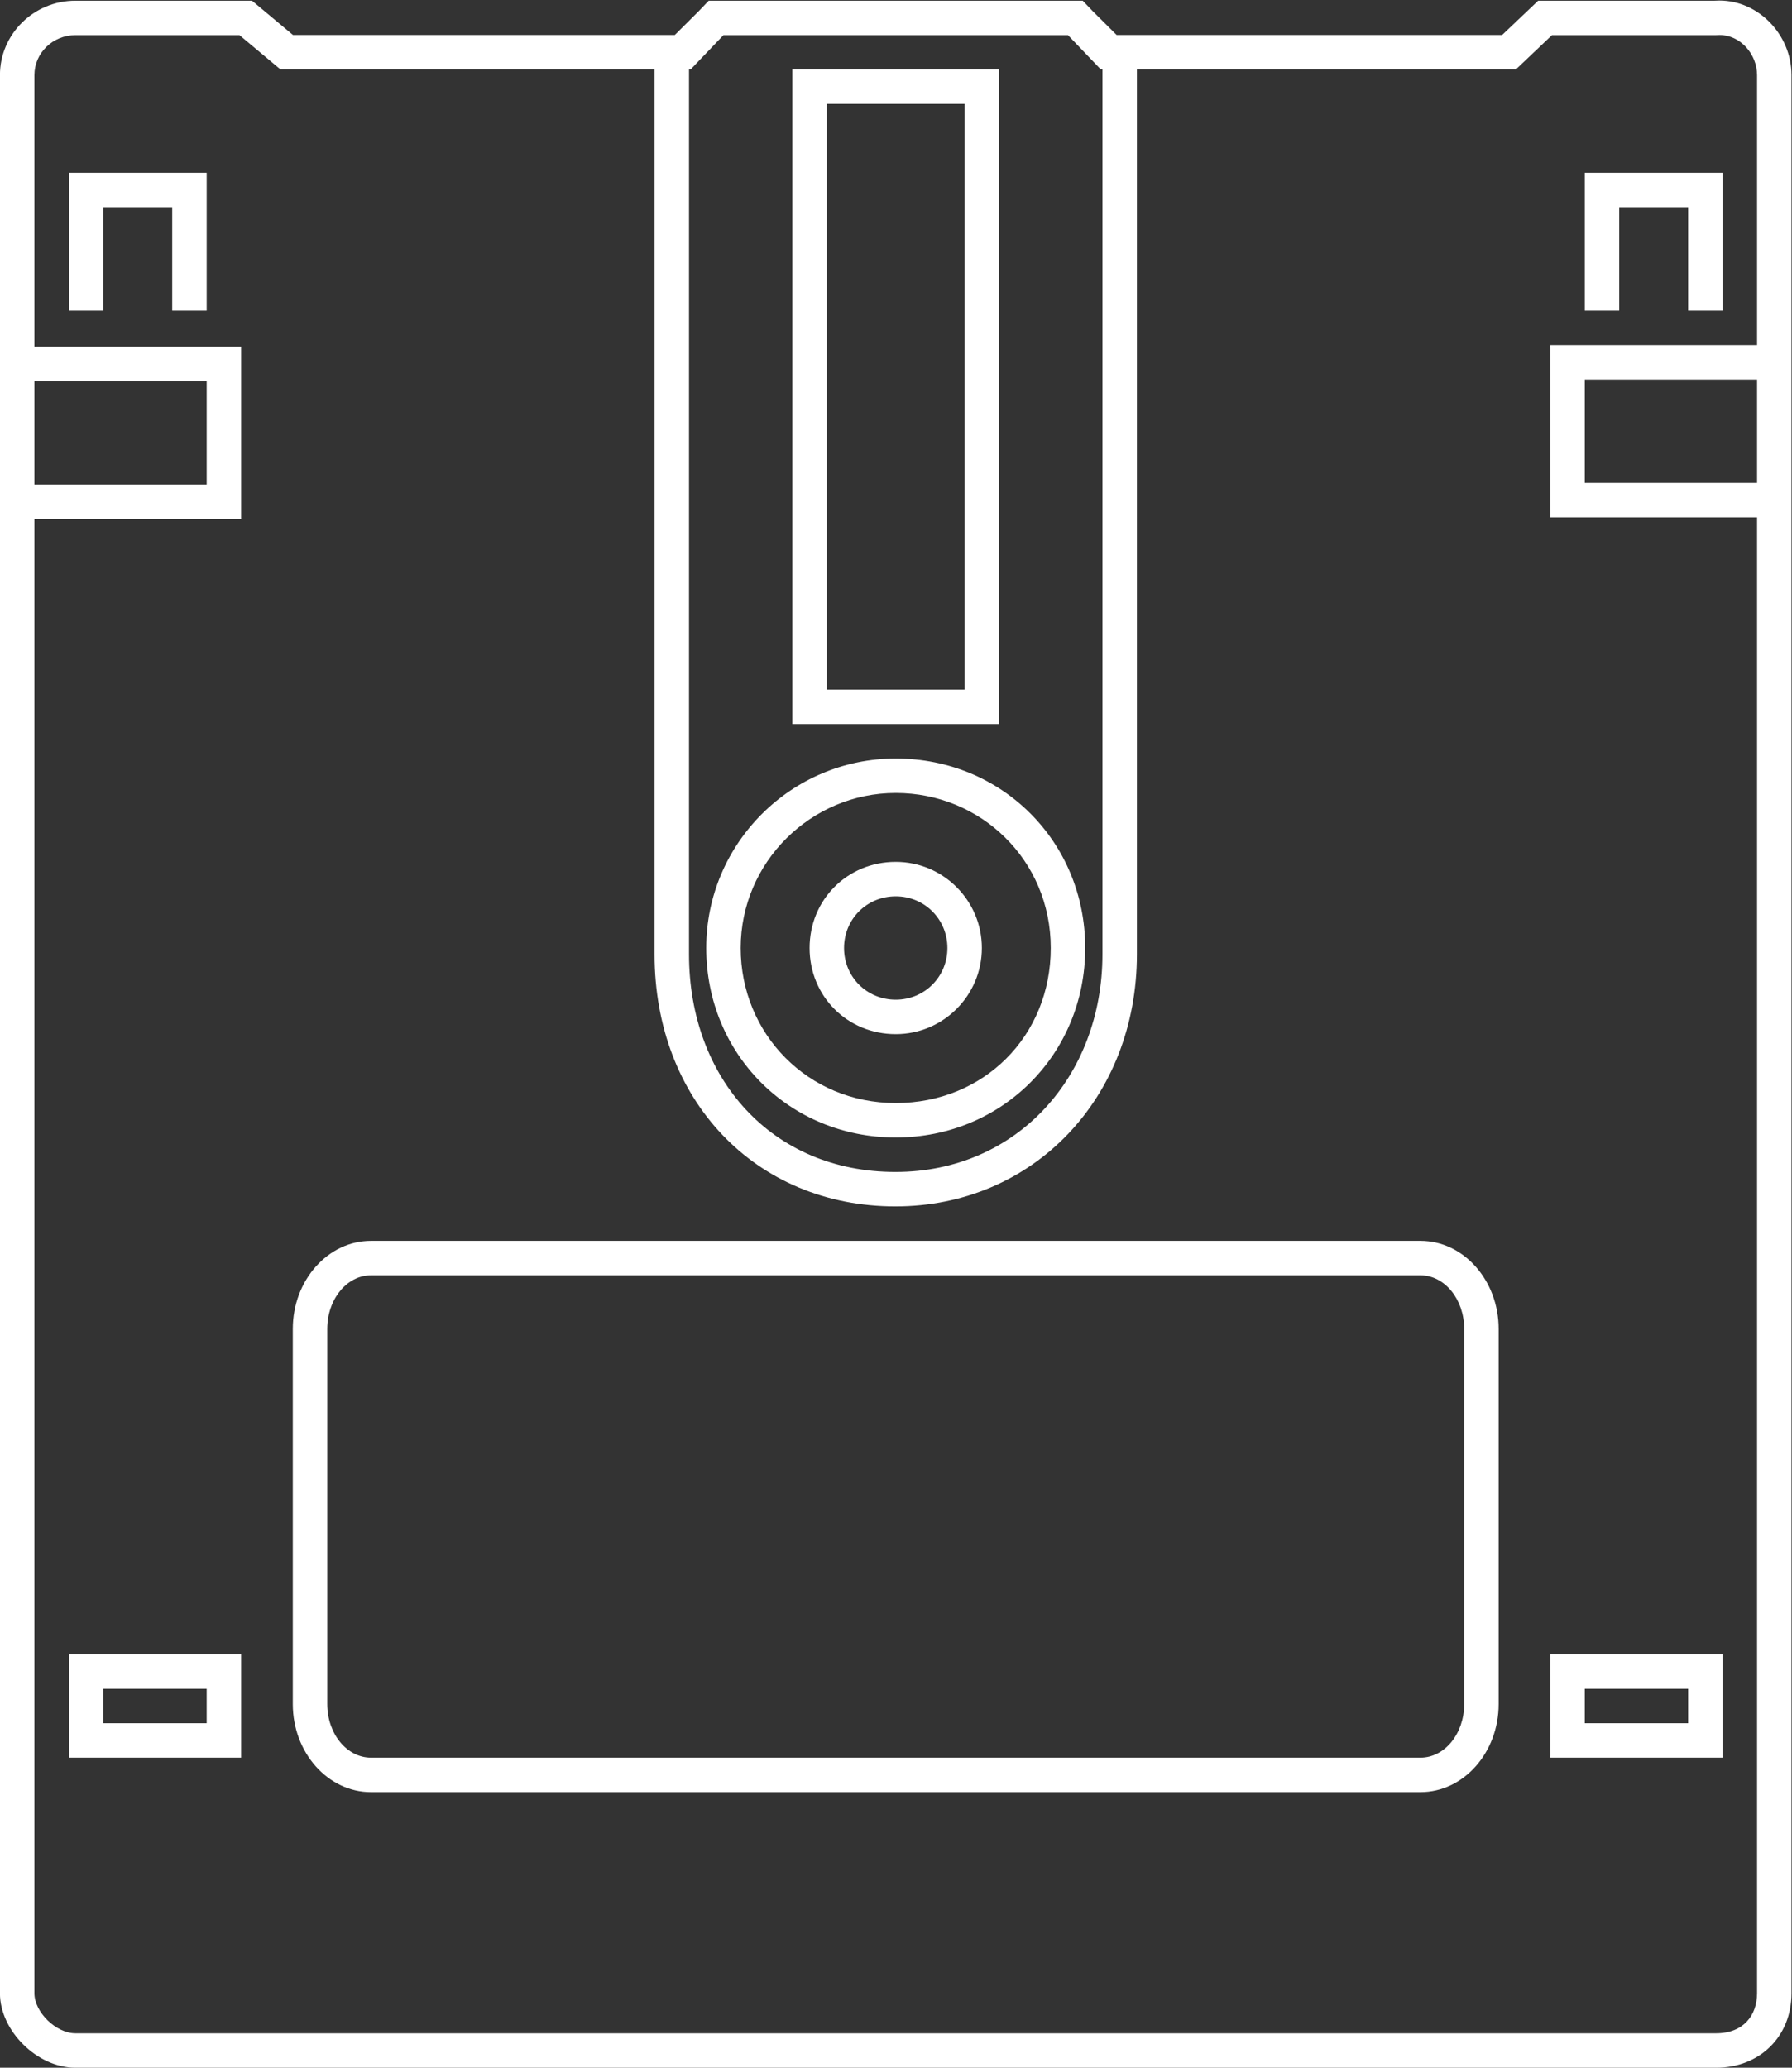 <?xml version="1.0" encoding="UTF-8" standalone="no"?>
<svg
   xmlns:dc="http://purl.org/dc/elements/1.1/"
   xmlns:cc="http://creativecommons.org/ns#"
   xmlns:rdf="http://www.w3.org/1999/02/22-rdf-syntax-ns#"
   xmlns:svg="http://www.w3.org/2000/svg"
   xmlns="http://www.w3.org/2000/svg"
   viewBox="0 0 277.333 320"
   height="320"
   width="277.333"
   xml:space="preserve"
   id="svg2"
   version="1.1"><rect x="0" y="0" width="277.333" height="320" fill="#333333" stroke="none"/><defs
     id="defs6"><clipPath
       id="clipPath18"
       clipPathUnits="userSpaceOnUse"><path
         id="path16"
         d="M 0,256 H 256 V 0 H 0 Z" /></clipPath></defs><g
     transform="matrix(1.333,0,0,-1.333,-32,330.667)"
     id="g10"><g
       id="g12"><g
         clip-path="url(#clipPath18)"
         id="g14"><g
           transform="translate(208,208)"
           id="g20"><path
             id="path22"
             style="fill:#ffffff;fill-opacity:1;fill-rule:nonzero;stroke:none"
             d="m 0,0 h -4 v -4 -12 -4 h 4 20 v -171.36 c 0,-2.551 -1.574,-4.64 -4.762,-4.64 h -190.476 c -2.245,0 -4.762,2.452 -4.762,4.64 v 171.171 h 20 4 v 4 12 4 h -4 -20 v 31.53 c 0,2.566 2.128,4.64 4.762,4.64 h 19.048 L -151.429,32 H -108 V -70.73 c 0,-16.96 11.76,-29.27 27.962,-29.27 15.984,0 28.038,12.583 28.038,29.27 V 32 h 44 l 4.19,3.981 H 15.238 C 15.371,35.994 15.502,36 15.632,36 18.069,36 20,33.777 20,31.341 V 0 Z M 20,-16 H 0 v 12 h 20 z m -200,11.811 h 20 v -12 h -20 z M -104,32 h 0.19 l 3.81,3.981 h 40 L -56.19,32 H -56 V -70.73 C -56,-84.854 -65.914,-96 -80.038,-96 -94.401,-96 -104,-85.094 -104,-70.73 Z m 119.632,8 c -0.185,0 -0.37,-0.006 -0.555,-0.019 H -3.81 -5.406 L -6.564,38.881 -9.597,36 h -44.752 l -2.797,2.784 -1.145,1.197 h -0.058 -1.651 -40 -1.651 -0.057 l -1.145,-1.196 -2.798,-2.785 h -44.326 l -3.648,3.05 -1.114,0.931 h -1.451 -19.048 c -4.831,0 -8.762,-3.876 -8.762,-8.64 v -31.53 -4 -12 -4 -171.171 c 0,-4.361 4.34,-8.64 8.762,-8.64 H 15.238 c 5.077,0 8.762,3.634 8.762,8.64 V -20 -16 -4 0 31.341 C 24,36.035 20.168,40 15.632,40" /></g><path
           id="path24"
           style="fill:#ffffff;fill-opacity:1;fill-rule:nonzero;stroke:none"
           d="m 120,236 h 16 v -68 h -16 z m 16,-72 h 4 v 4 68 4 h -4 -16 -4 v -4 -68 -4 h 4 z" /><g
           transform="translate(194,50.223)"
           id="g26"><path
             id="path28"
             style="fill:#ffffff;fill-opacity:1;fill-rule:nonzero;stroke:none"
             d="M 0,0 C 0,-3.441 -2.27,-6.223 -5.077,-6.223 H -126.923 C -129.73,-6.223 -132,-3.441 -132,0 v 43.555 c 0,3.441 2.27,6.222 5.077,6.222 H -5.077 C -2.27,49.777 0,46.996 0,43.555 Z m -5.077,53.777 h -121.846 c -5.005,0 -9.077,-4.586 -9.077,-10.222 V 0 c 0,-5.637 4.072,-10.223 9.077,-10.223 H -5.077 C -0.072,-10.223 4,-5.637 4,0 v 43.555 c 0,5.636 -4.072,10.222 -9.077,10.222" /></g><path
           id="path30"
           style="fill:#ffffff;fill-opacity:1;fill-rule:nonzero;stroke:none"
           d="M 36,52 H 48 V 48 H 36 Z M 32,44 H 52 V 56 H 32 Z" /><path
           id="path32"
           style="fill:#ffffff;fill-opacity:1;fill-rule:nonzero;stroke:none"
           d="m 208,52 h 12 v -4 h -12 z m -4,-8 h 20 v 12 h -20 z" /><g
           transform="translate(128,156)"
           id="g34"><path
             id="path36"
             style="fill:#ffffff;fill-opacity:1;fill-rule:nonzero;stroke:none"
             d="m 0,0 c 9.858,0 18,-7.78 18,-18 0,-10.22 -7.779,-18 -18,-18 -10.22,0 -18,8.065 -18,18 0,9.935 8.142,18 18,18 m 0,-40 c 12.336,0 22,9.664 22,22 0,12.336 -9.664,22 -22,22 -12.131,0 -22,-9.869 -22,-22 0,-12.336 9.664,-22 22,-22" /></g><g
           transform="translate(128,144)"
           id="g38"><path
             id="path40"
             style="fill:#ffffff;fill-opacity:1;fill-rule:nonzero;stroke:none"
             d="m 0,0 c 3.355,0 6,-2.669 6,-6 0,-3.331 -2.645,-6 -6,-6 -3.356,0 -6,2.644 -6,6 0,3.356 2.644,6 6,6 m 0,-16 c 5.514,0 10,4.486 10,10 0,5.514 -4.486,10 -10,10 -5.607,0 -10,-4.393 -10,-10 0,-5.607 4.393,-10 10,-10" /></g><g
           transform="translate(36,228)"
           id="g42"><path
             id="path44"
             style="fill:#ffffff;fill-opacity:1;fill-rule:nonzero;stroke:none"
             d="m 0,0 h -4 v -4 -12 h 4 v 12 h 8 v -12 h 4 V -4 0 H 8 Z" /></g><g
           transform="translate(212,228)"
           id="g46"><path
             id="path48"
             style="fill:#ffffff;fill-opacity:1;fill-rule:nonzero;stroke:none"
             d="m 0,0 h -4 v -4 -12 h 4 v 12 h 8 v -12 h 4 V -4 0 H 8 Z" /></g></g></g></g></svg>